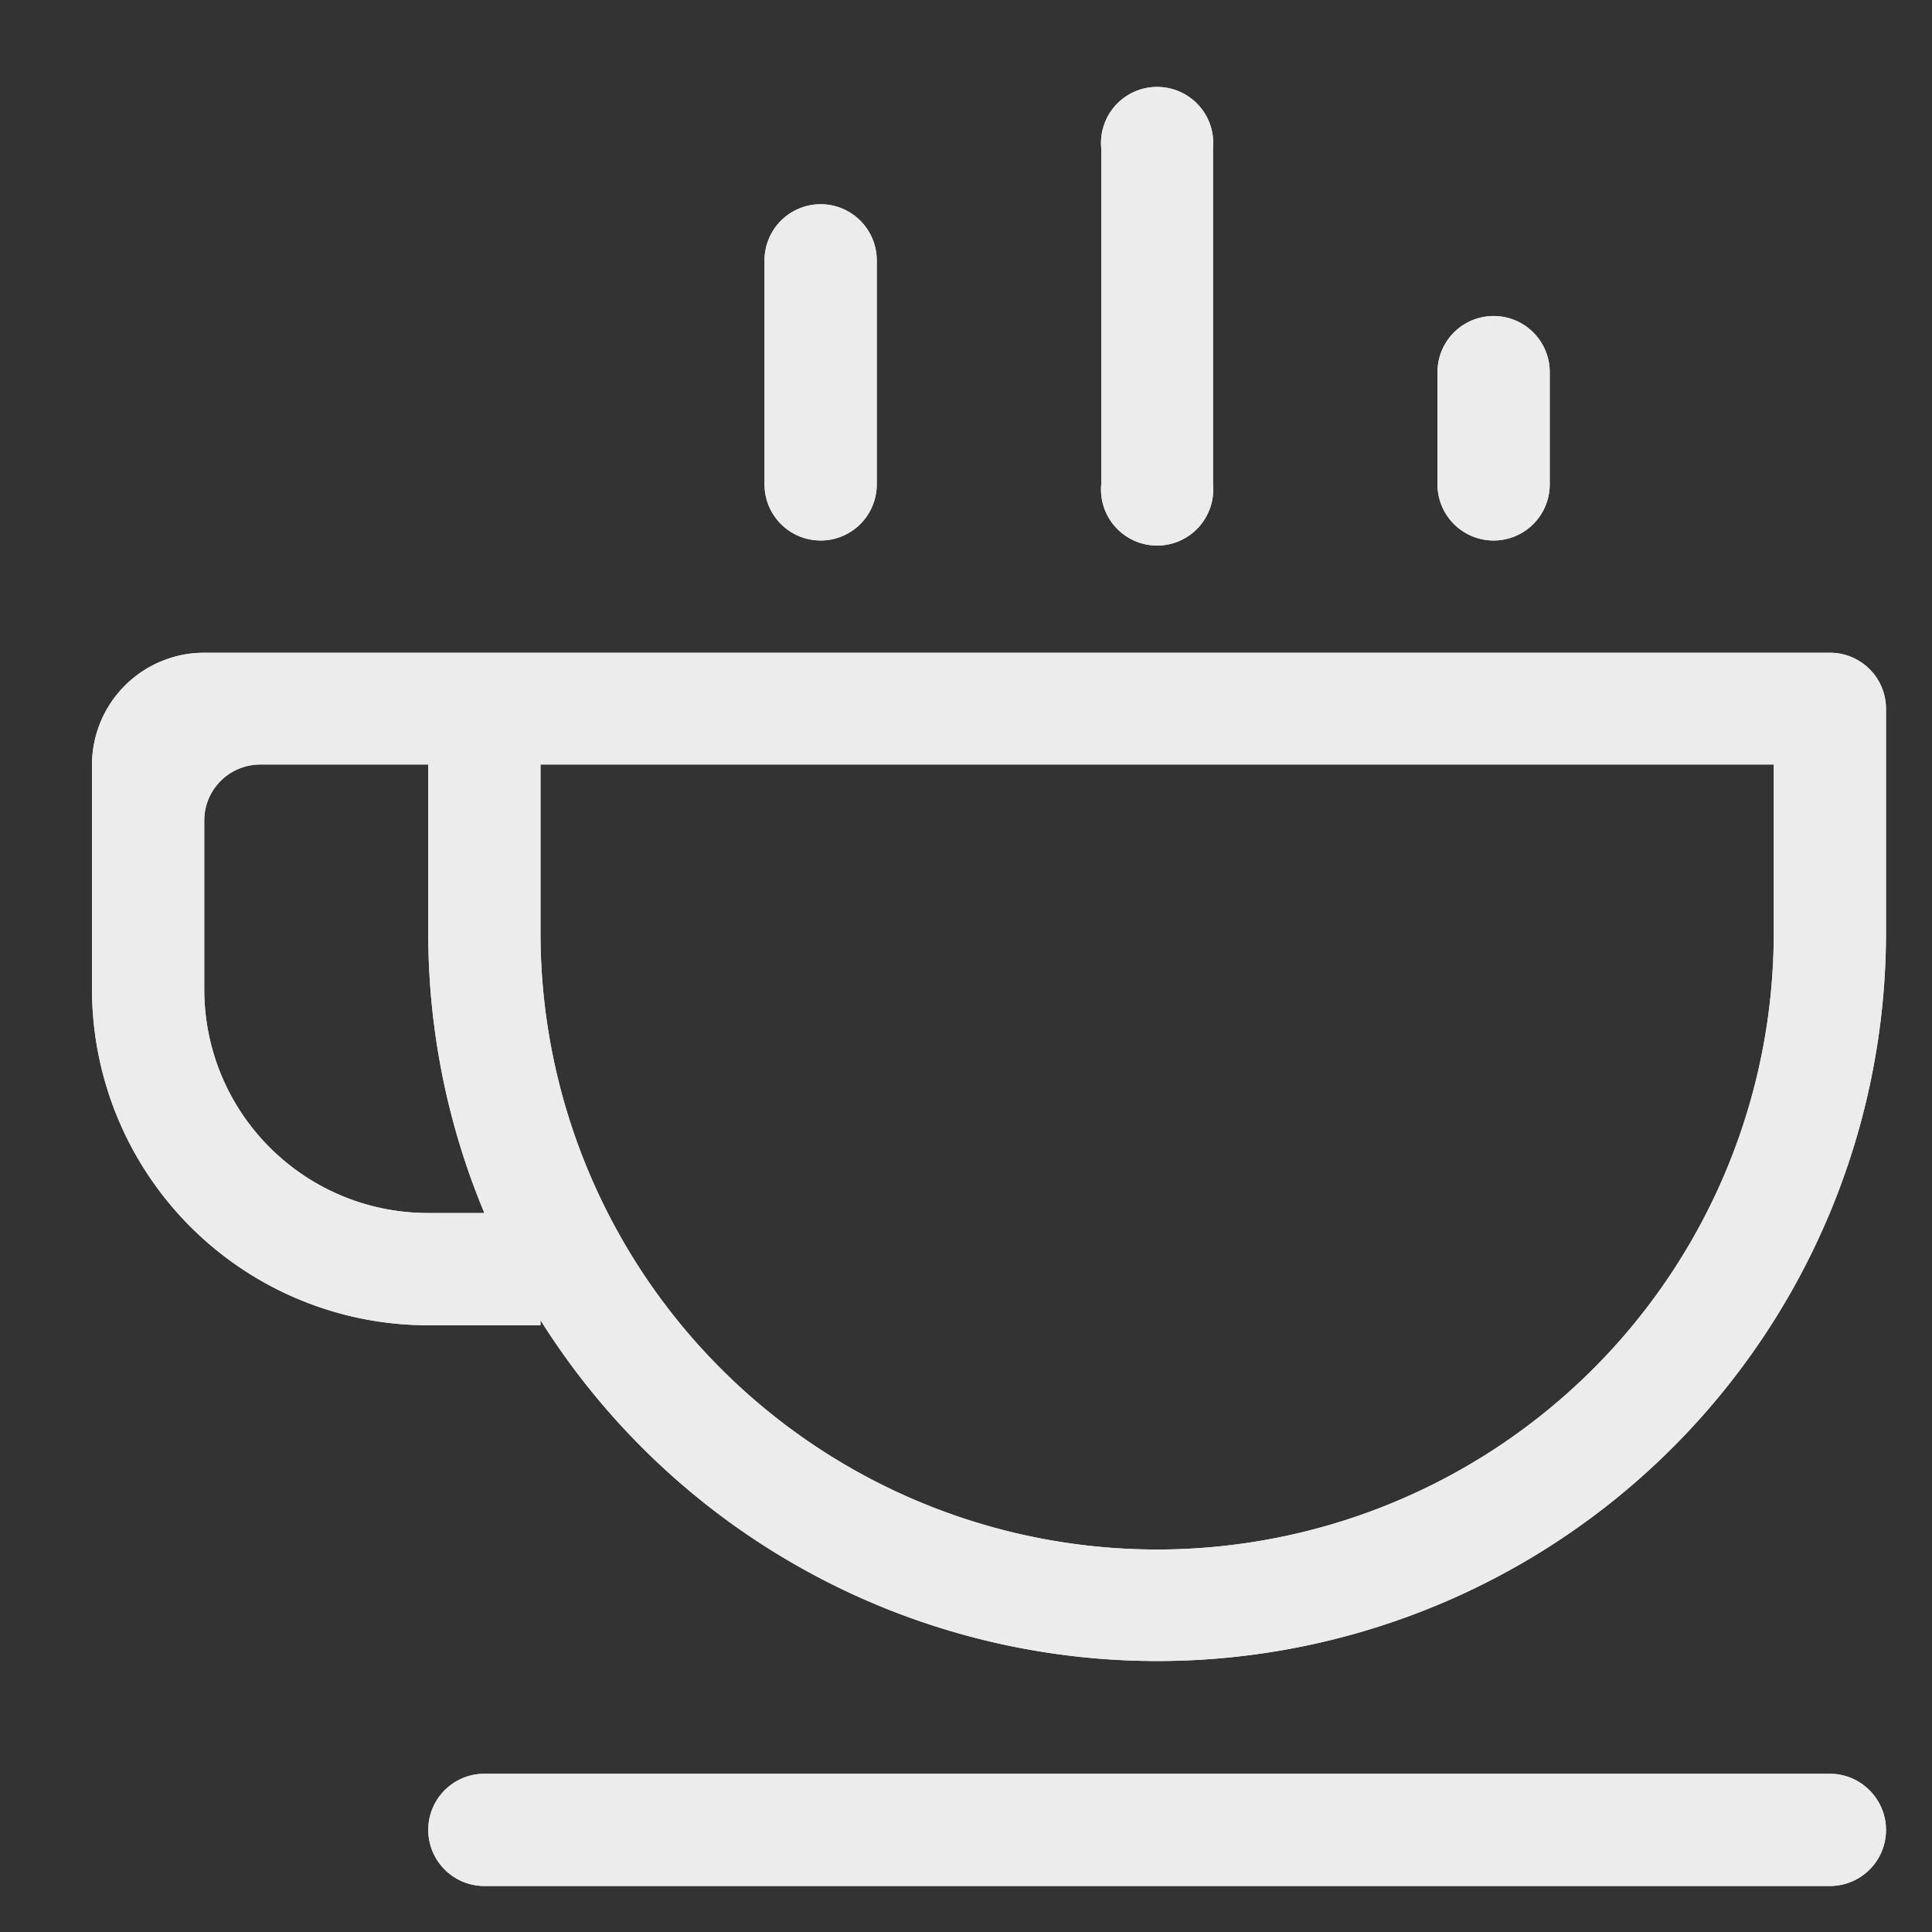 <svg xmlns="http://www.w3.org/2000/svg" xmlns:xlink="http://www.w3.org/1999/xlink" width="42" height="42" viewBox="0 0 42 42"><rect x="0" y="0" width="42" height="42" fill="#333333" stroke="none"/><defs><path id="8ihwa" d="M670 1056.78c0 .68-.55 1.22-1.22 1.22h-29.25a1.22 1.22 0 1 1 0-2.44h29.25c.67 0 1.22.55 1.22 1.22zm0-24.37v4.87a15.84 15.84 0 0 1-29.25 8.42v.11h-2.44a7.31 7.31 0 0 1-7.31-7.31v-4.88a2.44 2.44 0 0 1 2.44-2.43h35.34c.67 0 1.22.54 1.22 1.22zm-30.47 10.96a15.78 15.78 0 0 1-1.22-6.09v-3.66h-3.65c-.68 0-1.22.55-1.22 1.22v3.66c0 2.7 2.18 4.87 4.87 4.87zm28.03-9.75h-26.81v3.66a13.4 13.4 0 1 0 26.81 0zm-14.62-6.09v-7.31a1.22 1.22 0 1 1 2.43 0v7.31a1.22 1.22 0 1 1-2.43 0zm-7.32 0v-4.87a1.22 1.22 0 1 1 2.44 0v4.87a1.22 1.22 0 1 1-2.44 0zm14.63 0v-2.44a1.22 1.22 0 1 1 2.44 0v2.44a1.22 1.22 0 1 1-2.44 0z"/></defs><g><g transform="translate(-629 -1017)"><use fill="#ececec" xlink:href="#8ihwa"/><use fill="#ececec" xlink:href="#8ihwa"/></g></g></svg>